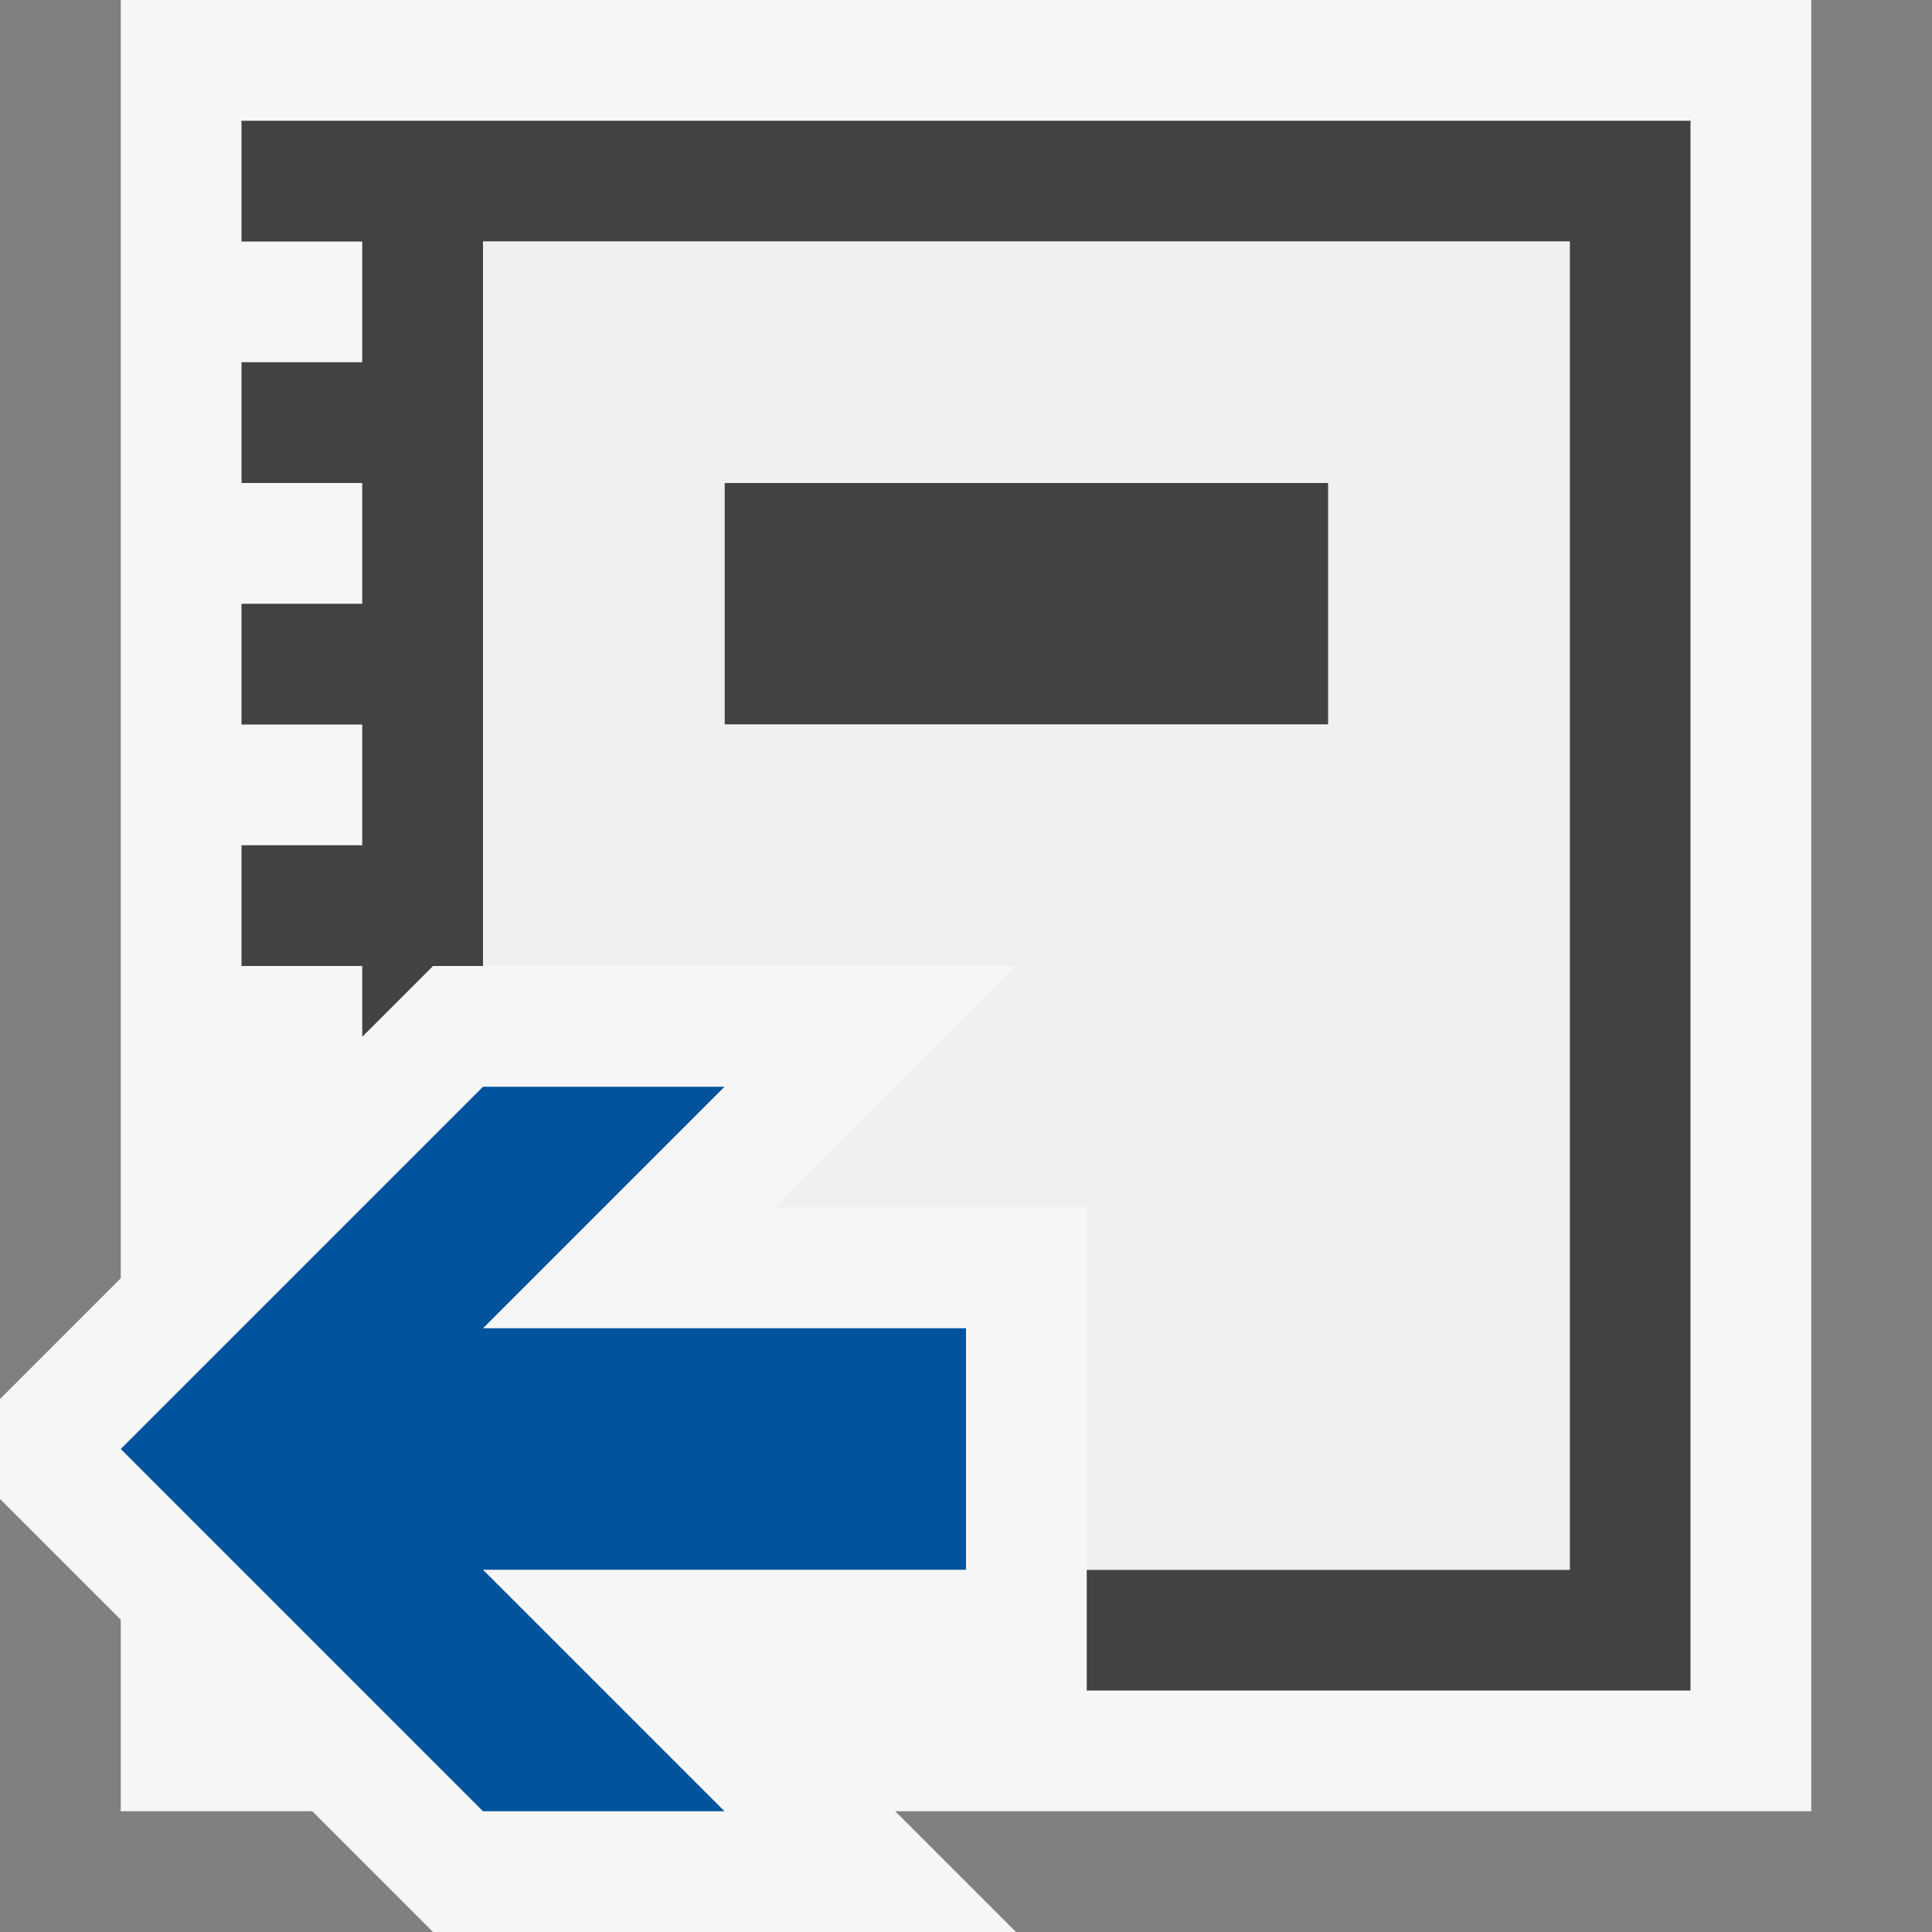 <svg xmlns="http://www.w3.org/2000/svg" width="16" height="16"><rect width="100%" height="100%" fill="#808080" stroke="none"/><style type="text/css">.icon-canvas-transparent{opacity:0;fill:#F6F6F6;} .icon-vs-out{fill:#F6F6F6;} .icon-vs-bg{fill:#424242;} .icon-vs-fg{fill:#F0EFF1;} .icon-vs-action-blue{fill:#00539C;}</style><path class="icon-canvas-transparent" d="M16 16h-16v-16h16v16z" id="canvas"/><path class="icon-vs-out" d="M15 15h-7.586l1 1h-4.828l-1-1h-1.586v-1.586l-1-1v-.828l1-1v-10.586h14v15z" id="outline"/><path class="icon-vs-bg" d="M11 4v2h-5v-2h5zm-9-3v1h1v1h-1v1h1v1h-1v1h1v1h-1v1h1v.586l.586-.586h.414v-6h9v11h-4v1h5v-13h-12z" id="iconBg"/><path class="icon-vs-fg" d="M4 2v6h4.414l-2 2h2.586v3h4v-11h-9zm7 3v1h-5v-2h5v1z" id="iconFg"/><path class="icon-vs-action-blue" d="M4 11h4v2h-4l2 2h-2l-3-3 3-3h2l-2 2z" id="colorAction"/></svg>